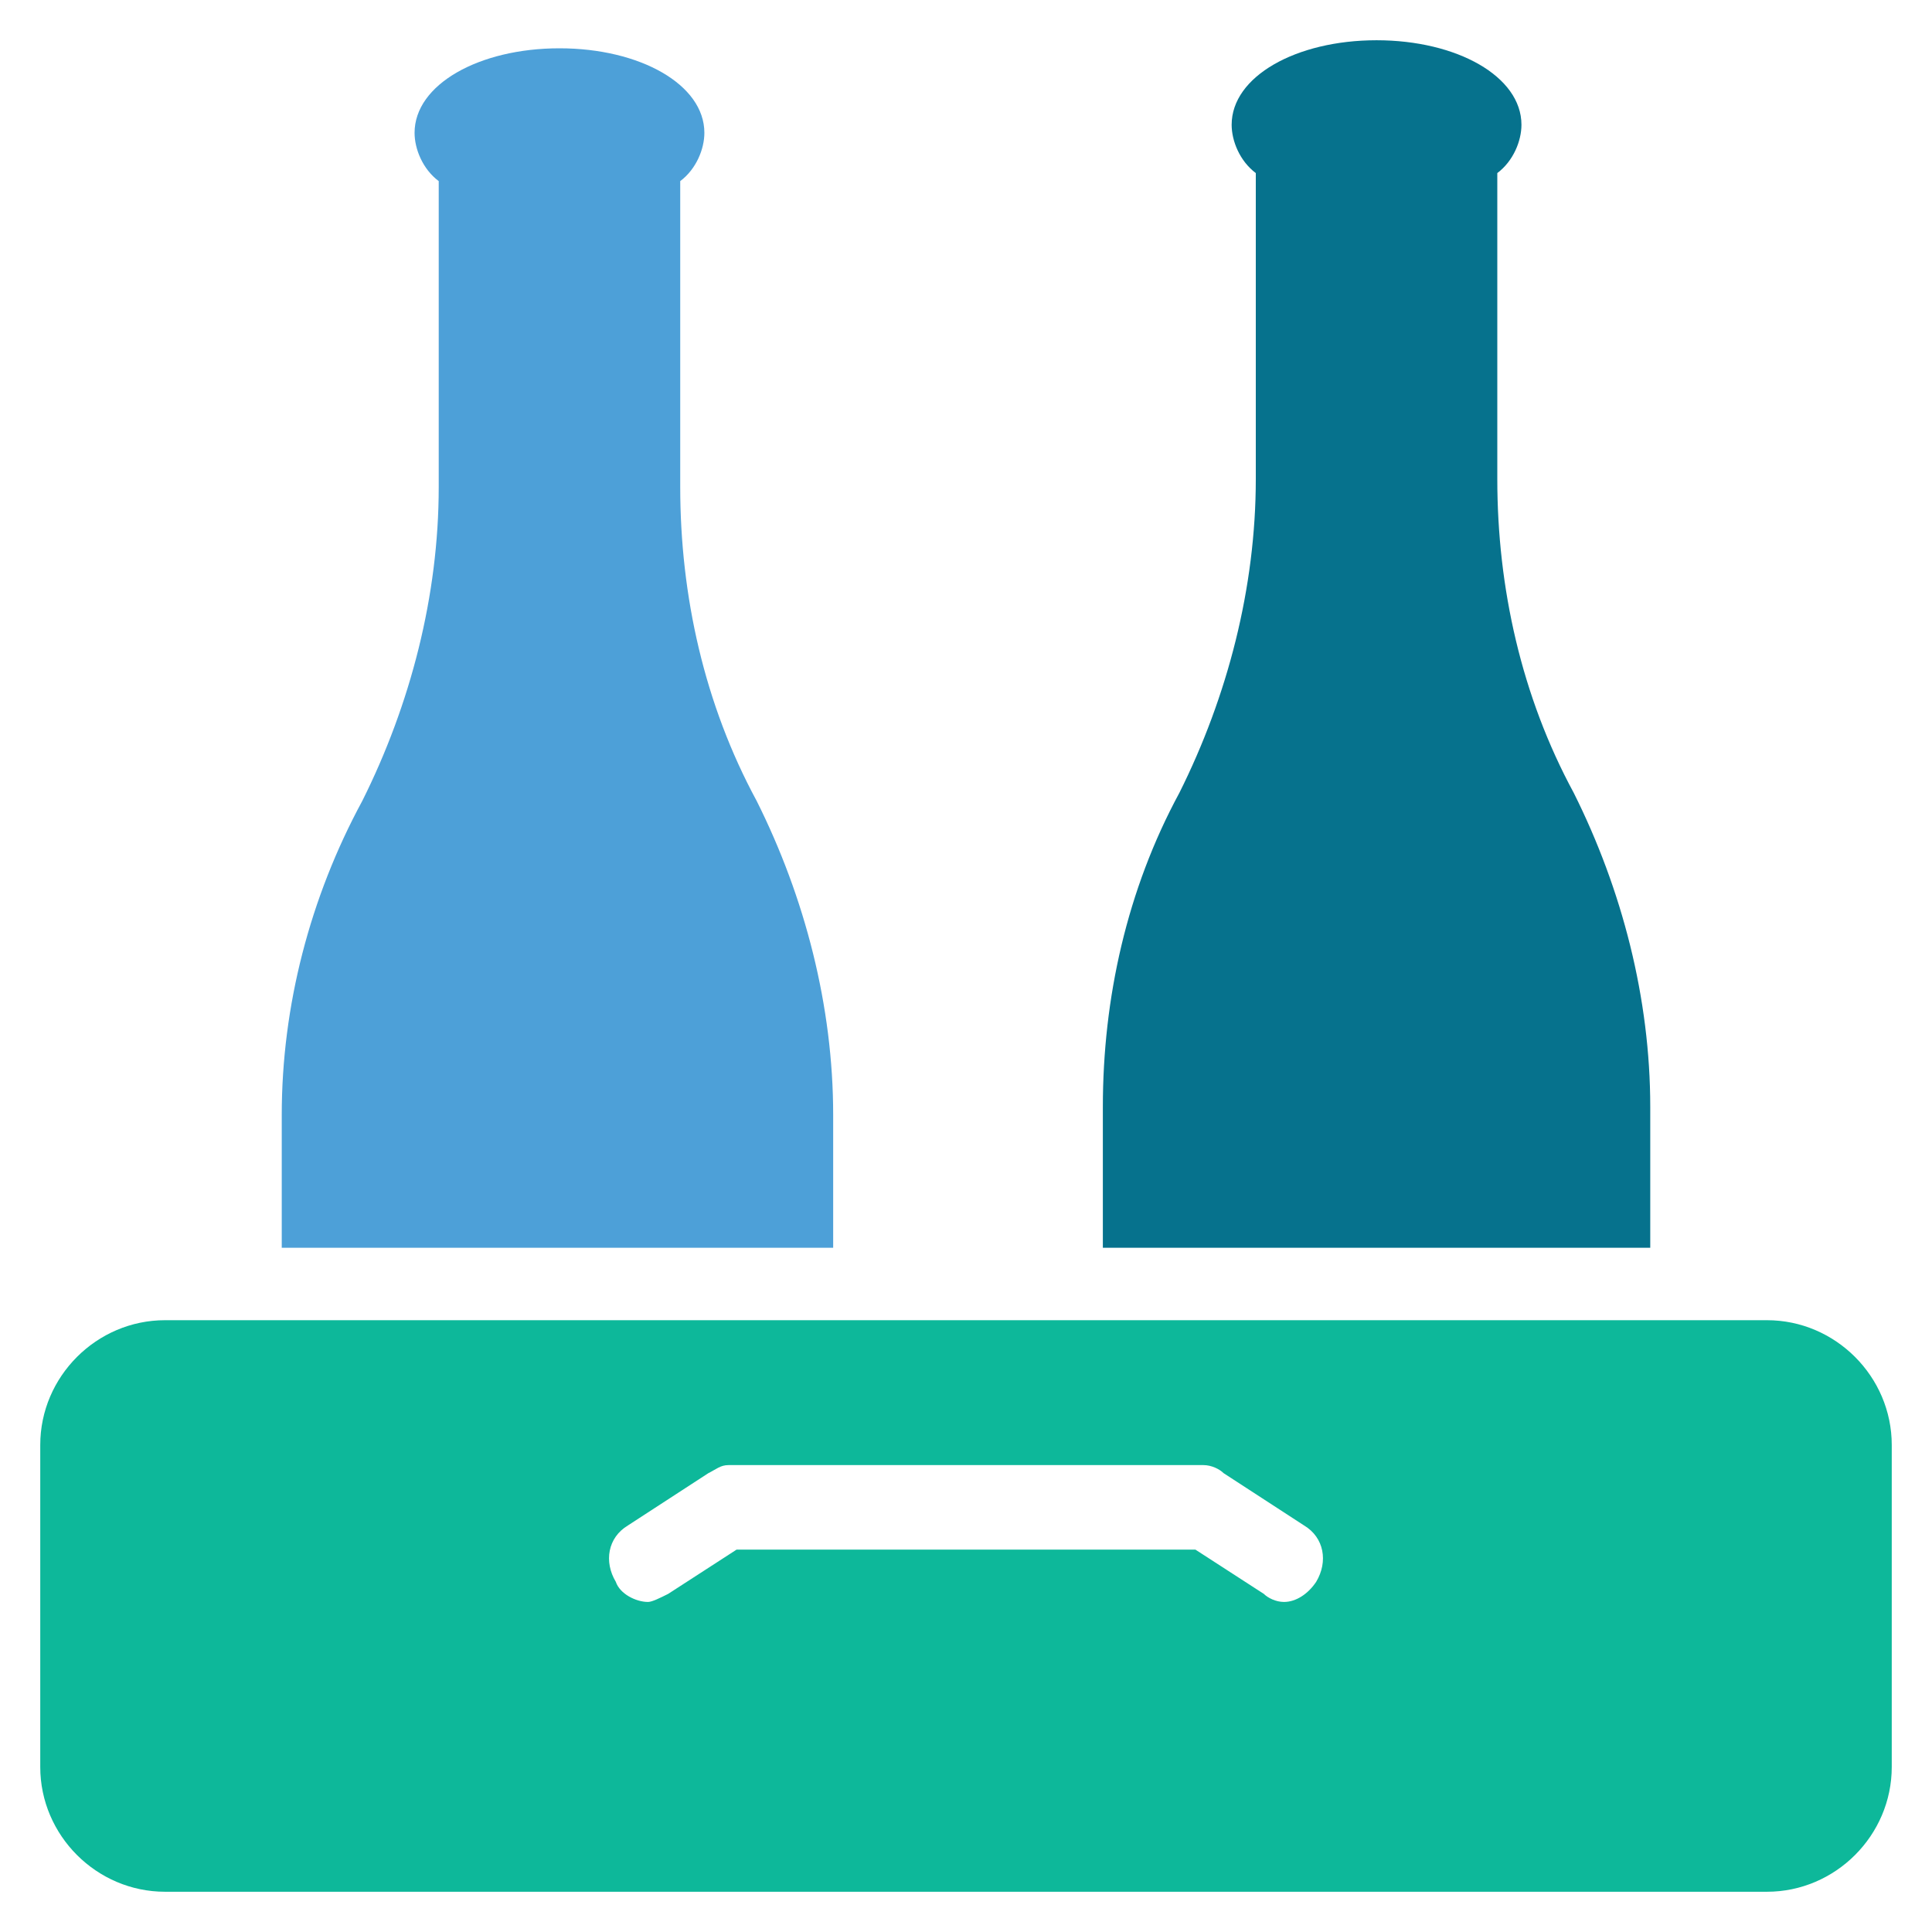 <?xml version="1.0" encoding="utf-8"?>
<!-- Generator: Adobe Illustrator 18.0.0, SVG Export Plug-In . SVG Version: 6.00 Build 0)  -->
<!DOCTYPE svg PUBLIC "-//W3C//DTD SVG 1.1//EN" "http://www.w3.org/Graphics/SVG/1.1/DTD/svg11.dtd">
<svg version="1.1" id="Layer_1" xmlns="http://www.w3.org/2000/svg" xmlns:xlink="http://www.w3.org/1999/xlink" x="0px" y="0px"
	 viewBox="0 0 48 48" enable-background="new 0 0 48 48" xml:space="preserve">
<g>
	<path fill="#4DA0D8" d="M20.7,31v-3.3c0-2.7-0.7-5.4-1.9-7.8c-1.3-2.4-1.9-5.1-1.9-7.8V4.5c0.4-0.3,0.6-0.8,0.6-1.2
		c0-1.2-1.6-2.1-3.6-2.1c-2,0-3.6,0.9-3.6,2.1c0,0.4,0.2,0.9,0.6,1.2v7.6c0,2.7-0.7,5.4-1.9,7.8C7.7,22.3,7,25,7,27.7V31H20.7z"/>
	<path fill="#06728D" d="M41,31v-3.5c0-2.7-0.7-5.4-1.9-7.8c-1.3-2.4-1.9-5.1-1.9-7.8V4.3c0.4-0.3,0.6-0.8,0.6-1.2
		c0-1.2-1.6-2.1-3.6-2.1c-2,0-3.6,0.9-3.6,2.1c0,0.4,0.2,0.9,0.6,1.2v7.6c0,2.7-0.7,5.4-1.9,7.8c-1.3,2.4-1.9,5.1-1.9,7.8V31H41z"/>
	<path fill="#0DB89A" d="M43.9,32.8H4.1c-1.7,0-3.1,1.4-3.1,3.1v8C1,45.6,2.4,47,4.1,47h39.8c1.7,0,3.1-1.4,3.1-3.1v-8
		C47,34.2,45.6,32.8,43.9,32.8z M32.7,39.3c-0.2,0.3-0.5,0.5-0.8,0.5c-0.2,0-0.4-0.1-0.5-0.2l-1.7-1.1h-5.6h-0.2h-5.6l-1.7,1.1
		c-0.2,0.1-0.4,0.2-0.5,0.2c-0.3,0-0.7-0.2-0.8-0.5c-0.3-0.5-0.2-1.1,0.3-1.4l2-1.3c0.2-0.1,0.3-0.2,0.5-0.2h5.8h0.2h5.8
		c0.2,0,0.4,0.1,0.5,0.2l2,1.3C32.9,38.2,33,38.8,32.7,39.3z"/>
</g>
</svg>
